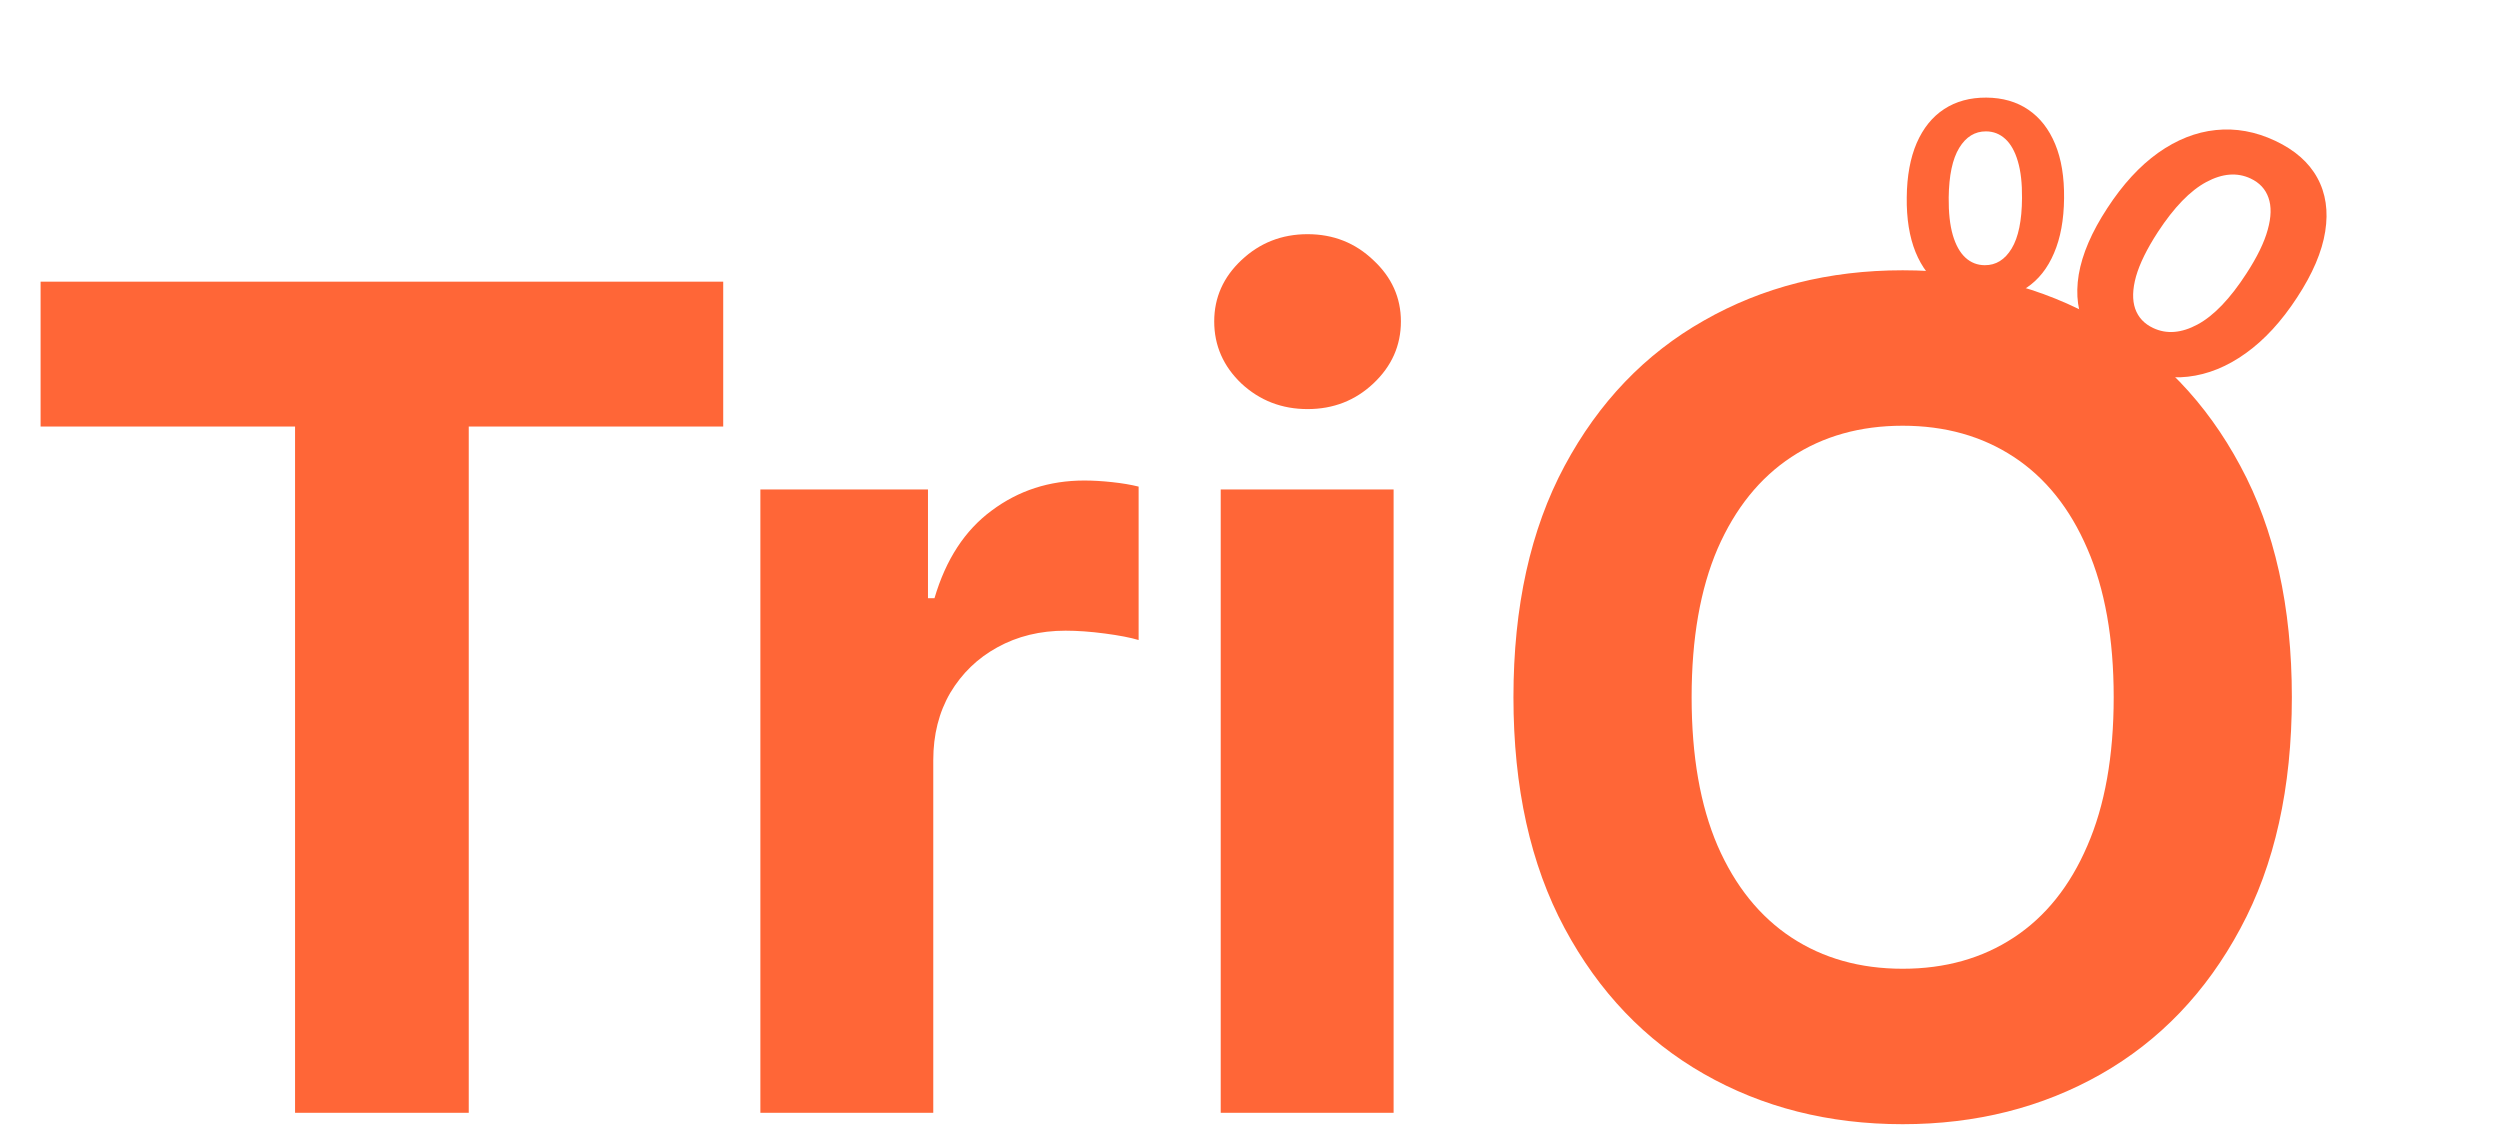 <svg width="140" height="63" viewBox="0 0 140 63" fill="none" xmlns="http://www.w3.org/2000/svg">
<path d="M2.273 23.886V15.773H40.5V23.886H26.25V62.318H16.523V23.886H2.273ZM42.581 62.318V27.409H51.967V33.5H52.331C52.967 31.333 54.035 29.697 55.535 28.591C57.035 27.47 58.763 26.909 60.717 26.909C61.202 26.909 61.725 26.939 62.285 27C62.846 27.061 63.338 27.144 63.763 27.25V35.841C63.308 35.705 62.679 35.583 61.876 35.477C61.073 35.371 60.338 35.318 59.672 35.318C58.247 35.318 56.975 35.629 55.853 36.25C54.747 36.856 53.868 37.705 53.217 38.795C52.581 39.886 52.263 41.144 52.263 42.568V62.318H42.581ZM68.36 62.318V27.409H78.042V62.318H68.36ZM73.224 22.909C71.784 22.909 70.549 22.432 69.519 21.477C68.504 20.508 67.996 19.349 67.996 18C67.996 16.667 68.504 15.523 69.519 14.568C70.549 13.598 71.784 13.114 73.224 13.114C74.663 13.114 75.89 13.598 76.906 14.568C77.936 15.523 78.451 16.667 78.451 18C78.451 19.349 77.936 20.508 76.906 21.477C75.89 22.432 74.663 22.909 73.224 22.909ZM128.344 39.045C128.344 44.121 127.382 48.439 125.458 52C123.549 55.561 120.943 58.28 117.64 60.159C114.352 62.023 110.655 62.955 106.549 62.955C102.412 62.955 98.7 62.015 95.412 60.136C92.124 58.258 89.526 55.538 87.617 51.977C85.708 48.417 84.753 44.106 84.753 39.045C84.753 33.97 85.708 29.652 87.617 26.091C89.526 22.53 92.124 19.818 95.412 17.955C98.7 16.076 102.412 15.136 106.549 15.136C110.655 15.136 114.352 16.076 117.64 17.955C120.943 19.818 123.549 22.53 125.458 26.091C127.382 29.652 128.344 33.97 128.344 39.045ZM118.367 39.045C118.367 35.758 117.874 32.985 116.89 30.727C115.92 28.47 114.549 26.758 112.776 25.591C111.003 24.424 108.928 23.841 106.549 23.841C104.17 23.841 102.094 24.424 100.321 25.591C98.549 26.758 97.17 28.47 96.185 30.727C95.215 32.985 94.731 35.758 94.731 39.045C94.731 42.333 95.215 45.106 96.185 47.364C97.17 49.621 98.549 51.333 100.321 52.5C102.094 53.667 104.17 54.25 106.549 54.25C108.928 54.25 111.003 53.667 112.776 52.5C114.549 51.333 115.92 49.621 116.89 47.364C117.874 45.106 118.367 42.333 118.367 39.045Z" fill="#FF6637"/>
<path d="M119.189 20.507C118.086 19.983 117.298 19.284 116.827 18.41C116.36 17.537 116.221 16.526 116.409 15.376C116.603 14.228 117.136 12.989 118.008 11.658C118.873 10.329 119.823 9.295 120.857 8.558C121.895 7.823 122.97 7.398 124.08 7.283C125.198 7.165 126.307 7.366 127.408 7.883C128.51 8.401 129.296 9.092 129.769 9.957C130.245 10.823 130.393 11.825 130.212 12.963C130.033 14.097 129.509 15.328 128.639 16.655C127.769 17.992 126.81 19.034 125.764 19.781C124.723 20.53 123.643 20.968 122.524 21.095C121.406 21.223 120.294 21.026 119.189 20.507ZM120.58 18.37C121.334 18.725 122.165 18.657 123.072 18.166C123.979 17.675 124.888 16.726 125.798 15.319C126.4 14.395 126.799 13.577 126.993 12.865C127.192 12.155 127.206 11.558 127.035 11.074C126.868 10.591 126.534 10.232 126.033 9.996C125.283 9.644 124.457 9.709 123.555 10.192C122.653 10.675 121.748 11.607 120.843 12.99C120.233 13.927 119.825 14.755 119.618 15.477C119.418 16.197 119.402 16.801 119.571 17.29C119.742 17.774 120.078 18.134 120.58 18.37Z" fill="#FF6637"/>
<path d="M111.128 16.764C110.211 16.754 109.425 16.523 108.769 16.071C108.117 15.619 107.617 14.967 107.27 14.116C106.927 13.265 106.762 12.243 106.778 11.05C106.789 9.86 106.975 8.847 107.334 8.012C107.698 7.176 108.21 6.542 108.871 6.11C109.536 5.675 110.324 5.46 111.237 5.466C112.15 5.473 112.932 5.698 113.585 6.143C114.241 6.588 114.743 7.231 115.09 8.071C115.437 8.908 115.603 9.922 115.588 11.111C115.576 12.308 115.389 13.329 115.025 14.175C114.666 15.022 114.155 15.666 113.494 16.109C112.833 16.552 112.044 16.77 111.128 16.764ZM111.146 14.851C111.771 14.856 112.273 14.545 112.652 13.919C113.031 13.293 113.225 12.352 113.233 11.095C113.241 10.267 113.163 9.578 112.998 9.026C112.836 8.475 112.602 8.059 112.296 7.78C111.993 7.501 111.634 7.36 111.219 7.357C110.597 7.353 110.097 7.66 109.718 8.279C109.339 8.898 109.142 9.827 109.127 11.066C109.119 11.904 109.195 12.604 109.357 13.166C109.522 13.725 109.757 14.146 110.064 14.428C110.37 14.708 110.731 14.849 111.146 14.851Z" fill="#FF6637"/>
</svg>
